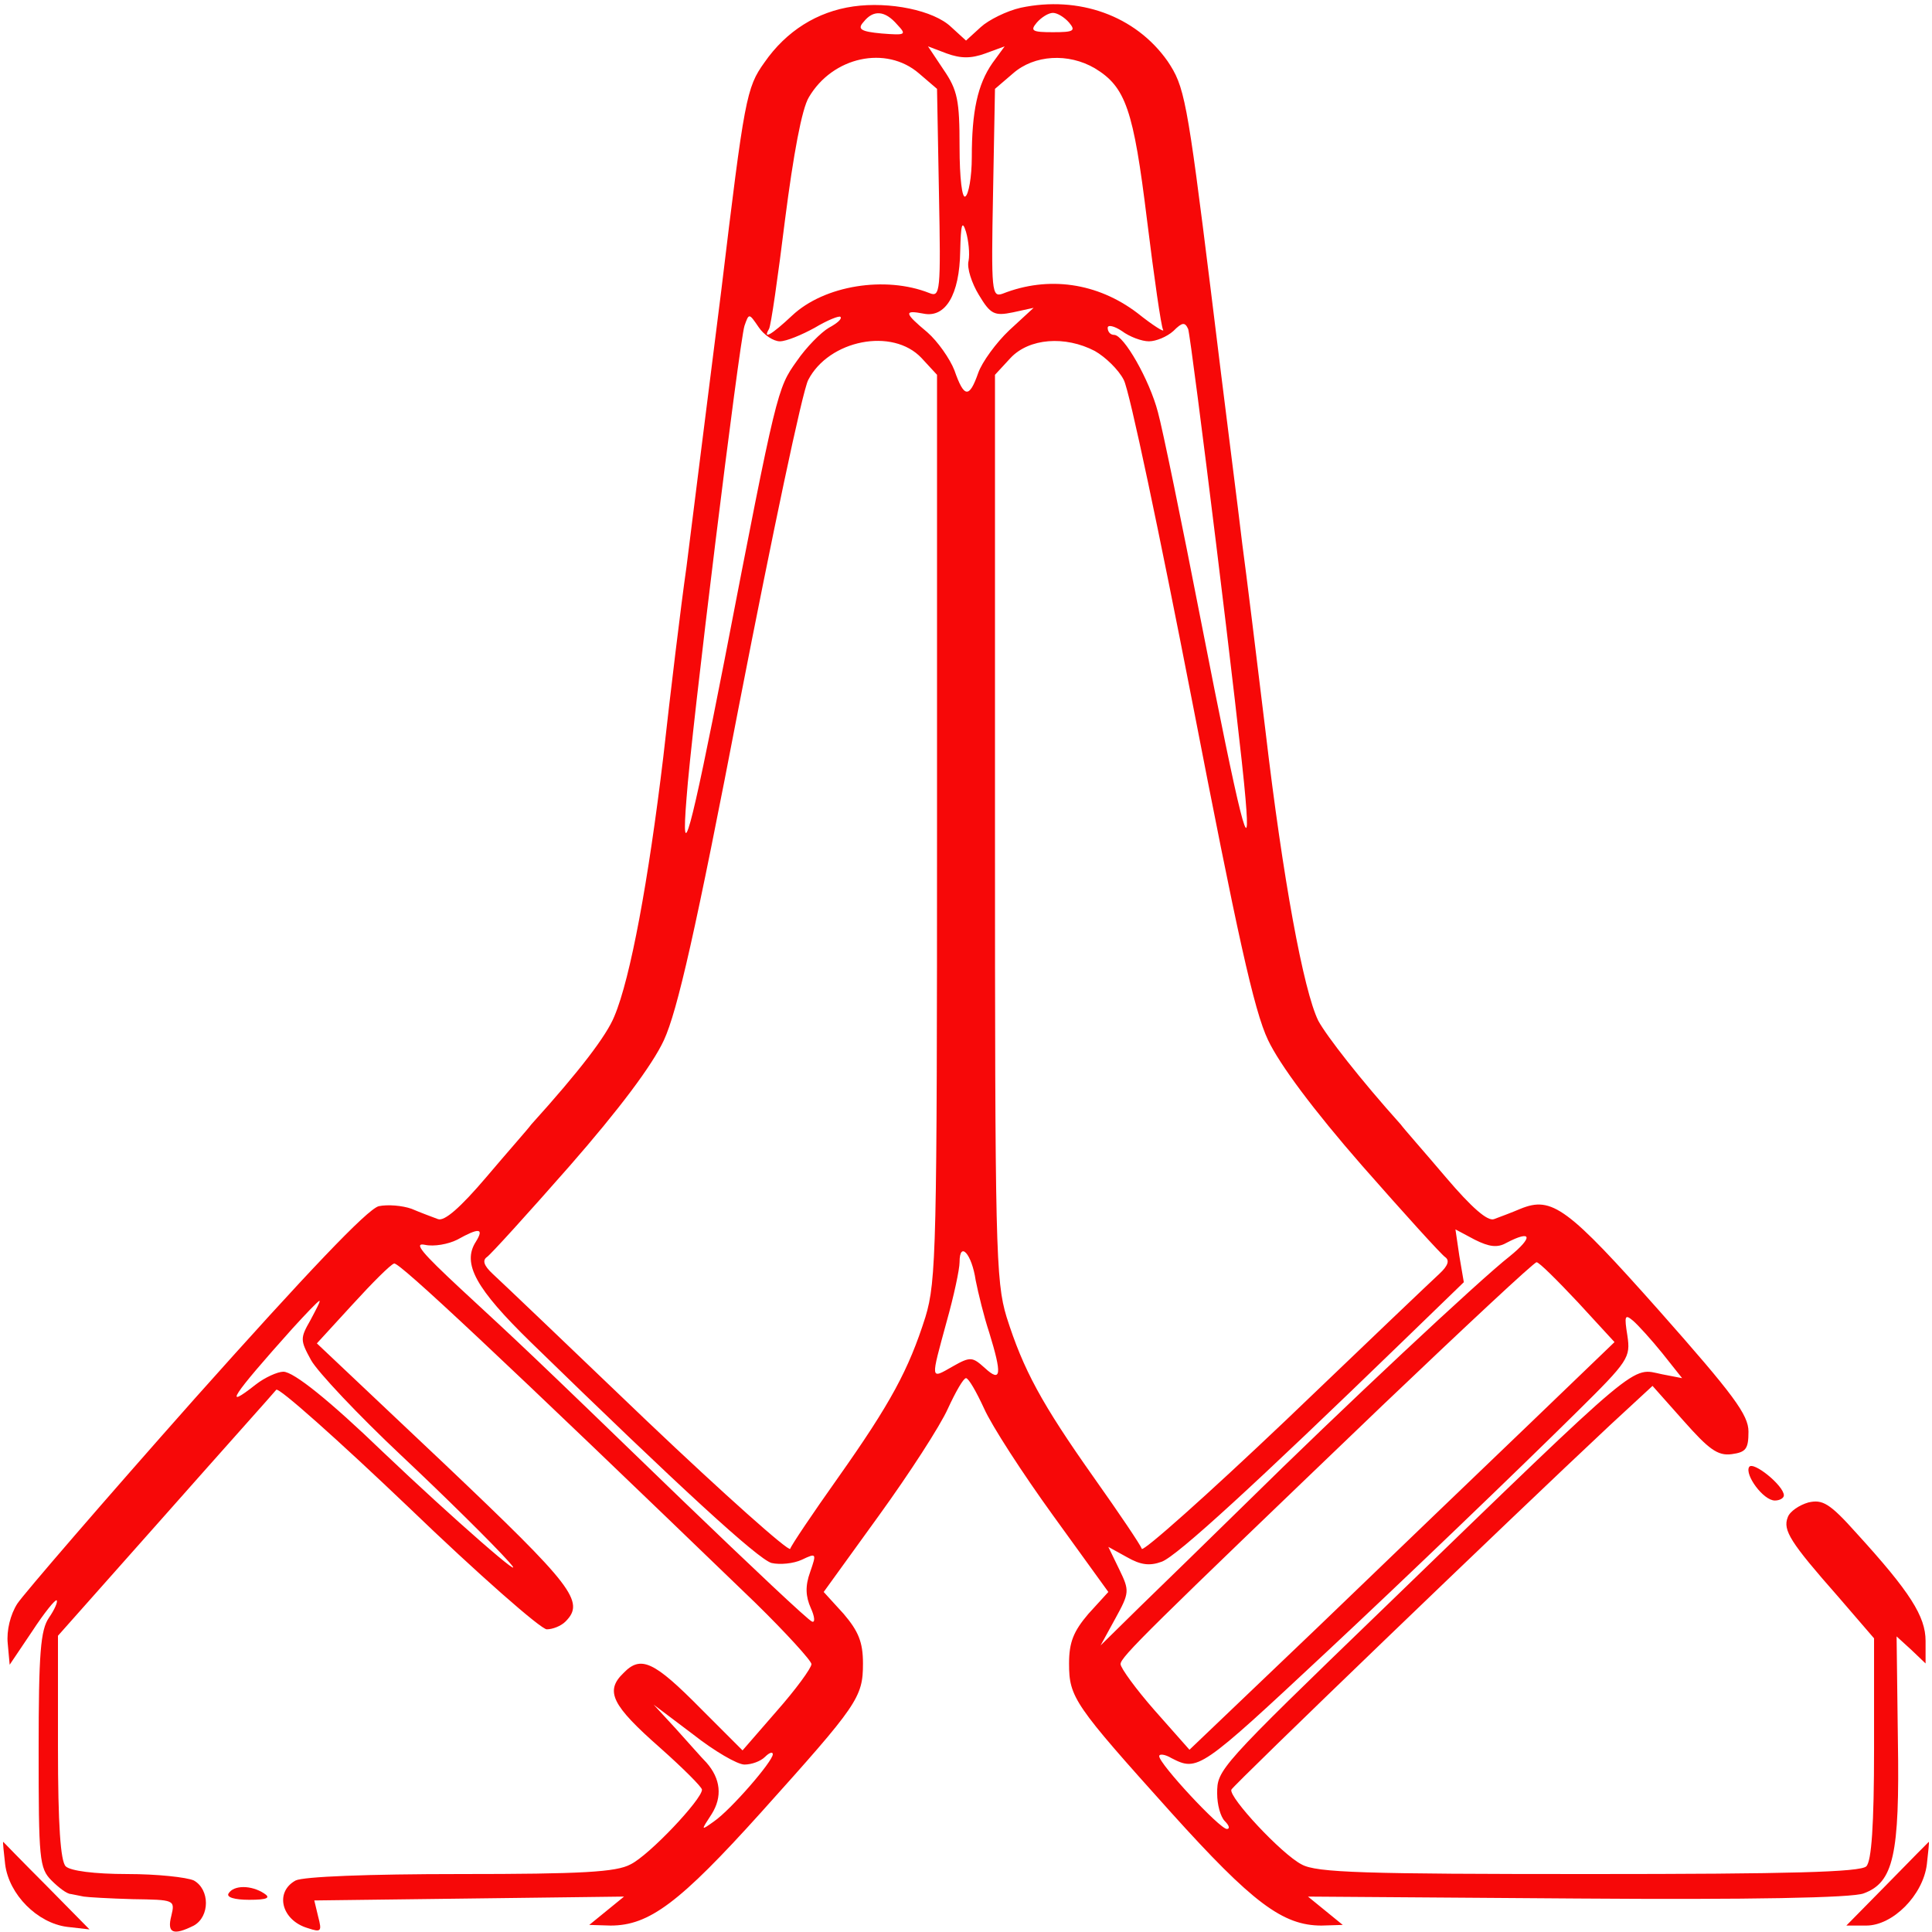  <svg  version="1.0" xmlns="http://www.w3.org/2000/svg"  width="300pt" height="300pt" viewBox="0 0 300 300"  preserveAspectRatio="xMidYMid meet">  <g transform="translate(0,300) scale(0.1,-0.1)" fill="#f70808" stroke="none"> <path d="M1325 2990 c-56 -8 -104 -38 -138 -87 -28 -39 -31 -55 -67 -354 -22 -173 -46 -366 -54 -429 -9 -63 -25 -196 -36 -295 -23 -192 -51 -344 -76 -403 -12 -30 -54 -85 -129 -168 -5 -7 -37 -43 -70 -82 -40 -47 -65 -69 -75 -65 -8 3 -27 10 -41 16 -14 5 -37 7 -51 4 -18 -5 -111 -103 -285 -298 -142 -160 -266 -304 -276 -319 -11 -17 -17 -42 -15 -62 l3 -33 35 52 c19 29 36 50 38 48 2 -2 -3 -14 -12 -27 -13 -19 -16 -54 -16 -205 0 -170 1 -184 20 -203 11 -11 24 -21 30 -21 5 -1 15 -3 20 -4 6 -1 40 -3 76 -4 65 -1 66 -1 60 -26 -7 -27 3 -31 35 -15 25 14 25 56 0 70 -11 5 -57 10 -103 10 -52 0 -89 5 -96 12 -8 8 -12 64 -12 185 l0 173 166 187 c92 104 170 191 173 195 4 4 96 -78 205 -182 109 -105 206 -190 215 -190 9 0 22 5 29 12 31 31 12 55 -187 244 l-199 188 55 60 c31 34 60 63 65 64 7 3 162 -142 561 -527 48 -47 87 -90 87 -95 0 -6 -24 -39 -54 -73 l-53 -61 -64 64 c-74 75 -94 84 -121 56 -29 -28 -18 -50 57 -116 36 -32 65 -61 65 -65 0 -15 -82 -102 -111 -116 -22 -12 -76 -15 -264 -15 -144 0 -244 -4 -256 -10 -33 -18 -22 -62 19 -74 21 -7 22 -5 16 18 l-6 25 241 3 240 3 -27 -22 -27 -22 33 -1 c60 0 107 35 234 176 150 167 158 178 158 231 0 33 -7 50 -30 77 l-31 34 86 119 c47 65 95 139 107 166 12 26 24 47 28 47 4 0 16 -21 28 -47 12 -27 60 -101 107 -166 l86 -119 -31 -34 c-23 -27 -30 -44 -30 -77 0 -53 8 -64 158 -231 127 -141 174 -176 234 -176 l33 1 -27 22 -27 22 418 -3 c268 -2 428 1 445 8 46 17 56 59 53 238 l-2 161 23 -21 22 -21 0 35 c0 38 -24 76 -107 167 -42 47 -53 53 -75 48 -14 -4 -29 -14 -32 -23 -8 -20 4 -39 78 -123 l56 -65 0 -171 c0 -120 -4 -175 -12 -183 -9 -9 -118 -12 -430 -12 -349 0 -424 2 -447 15 -31 16 -113 104 -109 116 3 7 433 421 588 566 l66 61 48 -54 c39 -44 53 -55 75 -52 22 3 26 8 26 35 0 26 -23 57 -138 187 -143 161 -167 179 -216 159 -14 -6 -33 -13 -41 -16 -10 -4 -35 18 -75 65 -33 39 -65 75 -70 82 -62 69 -115 137 -128 161 -23 47 -55 220 -82 450 -14 116 -30 246 -36 290 -5 44 -28 222 -49 395 -37 299 -41 316 -67 355 -50 71 -138 102 -228 83 -22 -5 -50 -19 -62 -30 l-23 -21 -23 21 c-27 26 -96 40 -152 32z m68 -28 c15 -16 14 -17 -24 -14 -33 3 -38 7 -28 18 15 19 33 18 52 -4z m267 3 c11 -13 7 -15 -25 -15 -32 0 -36 2 -25 15 7 8 18 15 25 15 7 0 18 -7 25 -15z m-130 -48 l30 11 -19 -26 c-23 -33 -32 -75 -32 -146 0 -31 -5 -58 -10 -61 -5 -4 -9 28 -9 77 0 72 -3 88 -25 120 l-24 36 29 -11 c22 -8 38 -8 60 0z m-103 -31 l28 -24 3 -162 c3 -154 2 -162 -15 -155 -68 27 -163 12 -213 -35 -32 -30 -46 -38 -36 -21 3 4 14 81 25 170 13 101 26 172 37 190 37 63 120 81 171 37z m273 8 c48 -29 60 -64 81 -235 11 -89 22 -166 25 -171 3 -5 -15 6 -40 26 -62 47 -138 58 -209 30 -17 -6 -18 2 -15 156 l3 162 28 24 c33 29 86 32 127 8z m-196 -299 c-3 -11 5 -35 16 -53 18 -30 24 -33 53 -27 l32 7 -38 -35 c-20 -19 -42 -49 -48 -66 -14 -40 -22 -39 -37 4 -7 18 -26 45 -42 59 -36 30 -37 35 -6 29 34 -7 56 29 57 97 1 42 3 49 9 30 4 -14 6 -34 4 -45z m-293 -125 c10 0 34 10 54 21 20 12 38 19 40 17 3 -3 -5 -10 -18 -17 -12 -7 -35 -30 -50 -52 -30 -42 -31 -45 -112 -464 -53 -271 -68 -325 -59 -215 7 102 82 709 90 734 7 20 7 20 22 -2 8 -12 23 -22 33 -22z m573 0 c11 0 28 7 38 16 14 14 18 14 23 3 5 -16 81 -630 89 -729 9 -104 -8 -37 -69 275 -30 154 -60 300 -67 325 -13 50 -53 120 -68 120 -6 0 -10 5 -10 11 0 5 10 3 22 -5 12 -9 31 -16 42 -16z m-353 -26 l24 -26 0 -701 c0 -653 -1 -706 -18 -762 -26 -82 -54 -134 -136 -250 -39 -55 -72 -104 -74 -110 -2 -5 -102 84 -223 199 -120 115 -228 218 -239 228 -14 13 -16 21 -9 26 6 4 64 68 129 142 76 87 128 156 146 195 21 46 49 168 118 527 50 257 97 481 106 498 32 62 131 82 176 34z m269 11 c16 -9 37 -29 45 -45 9 -17 56 -241 106 -498 70 -361 96 -481 118 -527 18 -38 70 -108 146 -195 65 -74 123 -138 129 -142 7 -5 5 -13 -9 -26 -11 -10 -119 -113 -239 -228 -121 -115 -221 -204 -223 -199 -2 6 -35 55 -74 110 -82 116 -110 168 -136 250 -17 56 -18 109 -18 762 l0 701 24 26 c29 31 85 35 131 11z m-961 -1383 c-22 -34 0 -73 85 -156 232 -226 353 -337 374 -343 13 -3 34 -1 47 5 23 11 23 10 13 -19 -8 -22 -7 -38 1 -56 6 -13 7 -23 2 -21 -5 1 -95 86 -201 188 -248 240 -251 242 -345 329 -59 55 -74 72 -55 68 14 -3 36 1 50 8 34 19 42 18 29 -3z m1600 -2 c40 21 42 9 5 -21 -45 -35 -262 -238 -410 -384 -56 -55 -130 -127 -164 -160 l-61 -60 23 42 c22 40 22 43 6 76 l-17 35 29 -16 c21 -12 35 -14 54 -7 24 9 147 122 374 342 l95 92 -7 41 -6 41 30 -16 c22 -11 35 -13 49 -5z m-824 -58 c4 -20 13 -57 21 -81 20 -65 19 -79 -7 -55 -19 17 -22 18 -50 2 -35 -20 -34 -22 -9 70 11 39 20 81 20 92 0 34 19 13 25 -28z m935 -34 l57 -62 -131 -126 c-72 -69 -221 -212 -330 -317 l-199 -190 -54 61 c-29 33 -53 66 -53 72 0 11 42 52 407 402 128 122 235 222 239 222 4 0 32 -28 64 -62z m-1968 -28 c-16 -28 -16 -31 1 -62 10 -18 73 -85 140 -148 67 -63 142 -137 167 -165 38 -42 -89 69 -195 170 -83 80 -139 125 -155 125 -9 0 -29 -9 -43 -20 -52 -41 -37 -18 57 87 21 23 40 43 42 43 2 0 -5 -13 -14 -30z m2099 -51 l31 -39 -31 6 c-49 10 -26 30 -430 -361 -260 -251 -261 -253 -261 -290 0 -17 5 -36 12 -43 7 -7 8 -12 3 -12 -11 0 -105 101 -105 113 0 4 9 3 19 -3 41 -21 44 -19 241 165 120 112 298 283 389 373 80 79 83 84 78 118 -5 31 -4 34 9 23 8 -7 28 -29 45 -50z m-1425 -639 c11 0 25 5 32 12 7 7 12 8 12 4 0 -11 -65 -86 -91 -104 -21 -15 -21 -15 -4 11 17 27 14 55 -8 80 -7 7 -28 31 -47 52 l-35 38 61 -46 c33 -26 69 -47 80 -47z"/> <path d="M2716 722 c-7 -12 22 -52 40 -52 8 0 14 4 14 8 0 15 -48 54 -54 44z"/> <path d="M8 105 c6 -47 50 -91 96 -97 l35 -4 -67 68 c-37 37 -67 68 -67 68 -1 0 1 -16 3 -35z"/> <path d="M2931 75 l-64 -65 31 0 c41 0 88 47 94 95 2 19 4 35 3 35 0 0 -29 -29 -64 -65z"/> <path d="M355 60 c-4 -6 9 -10 32 -10 28 0 34 3 23 10 -20 13 -47 13 -55 0z"/> </g> </svg> 